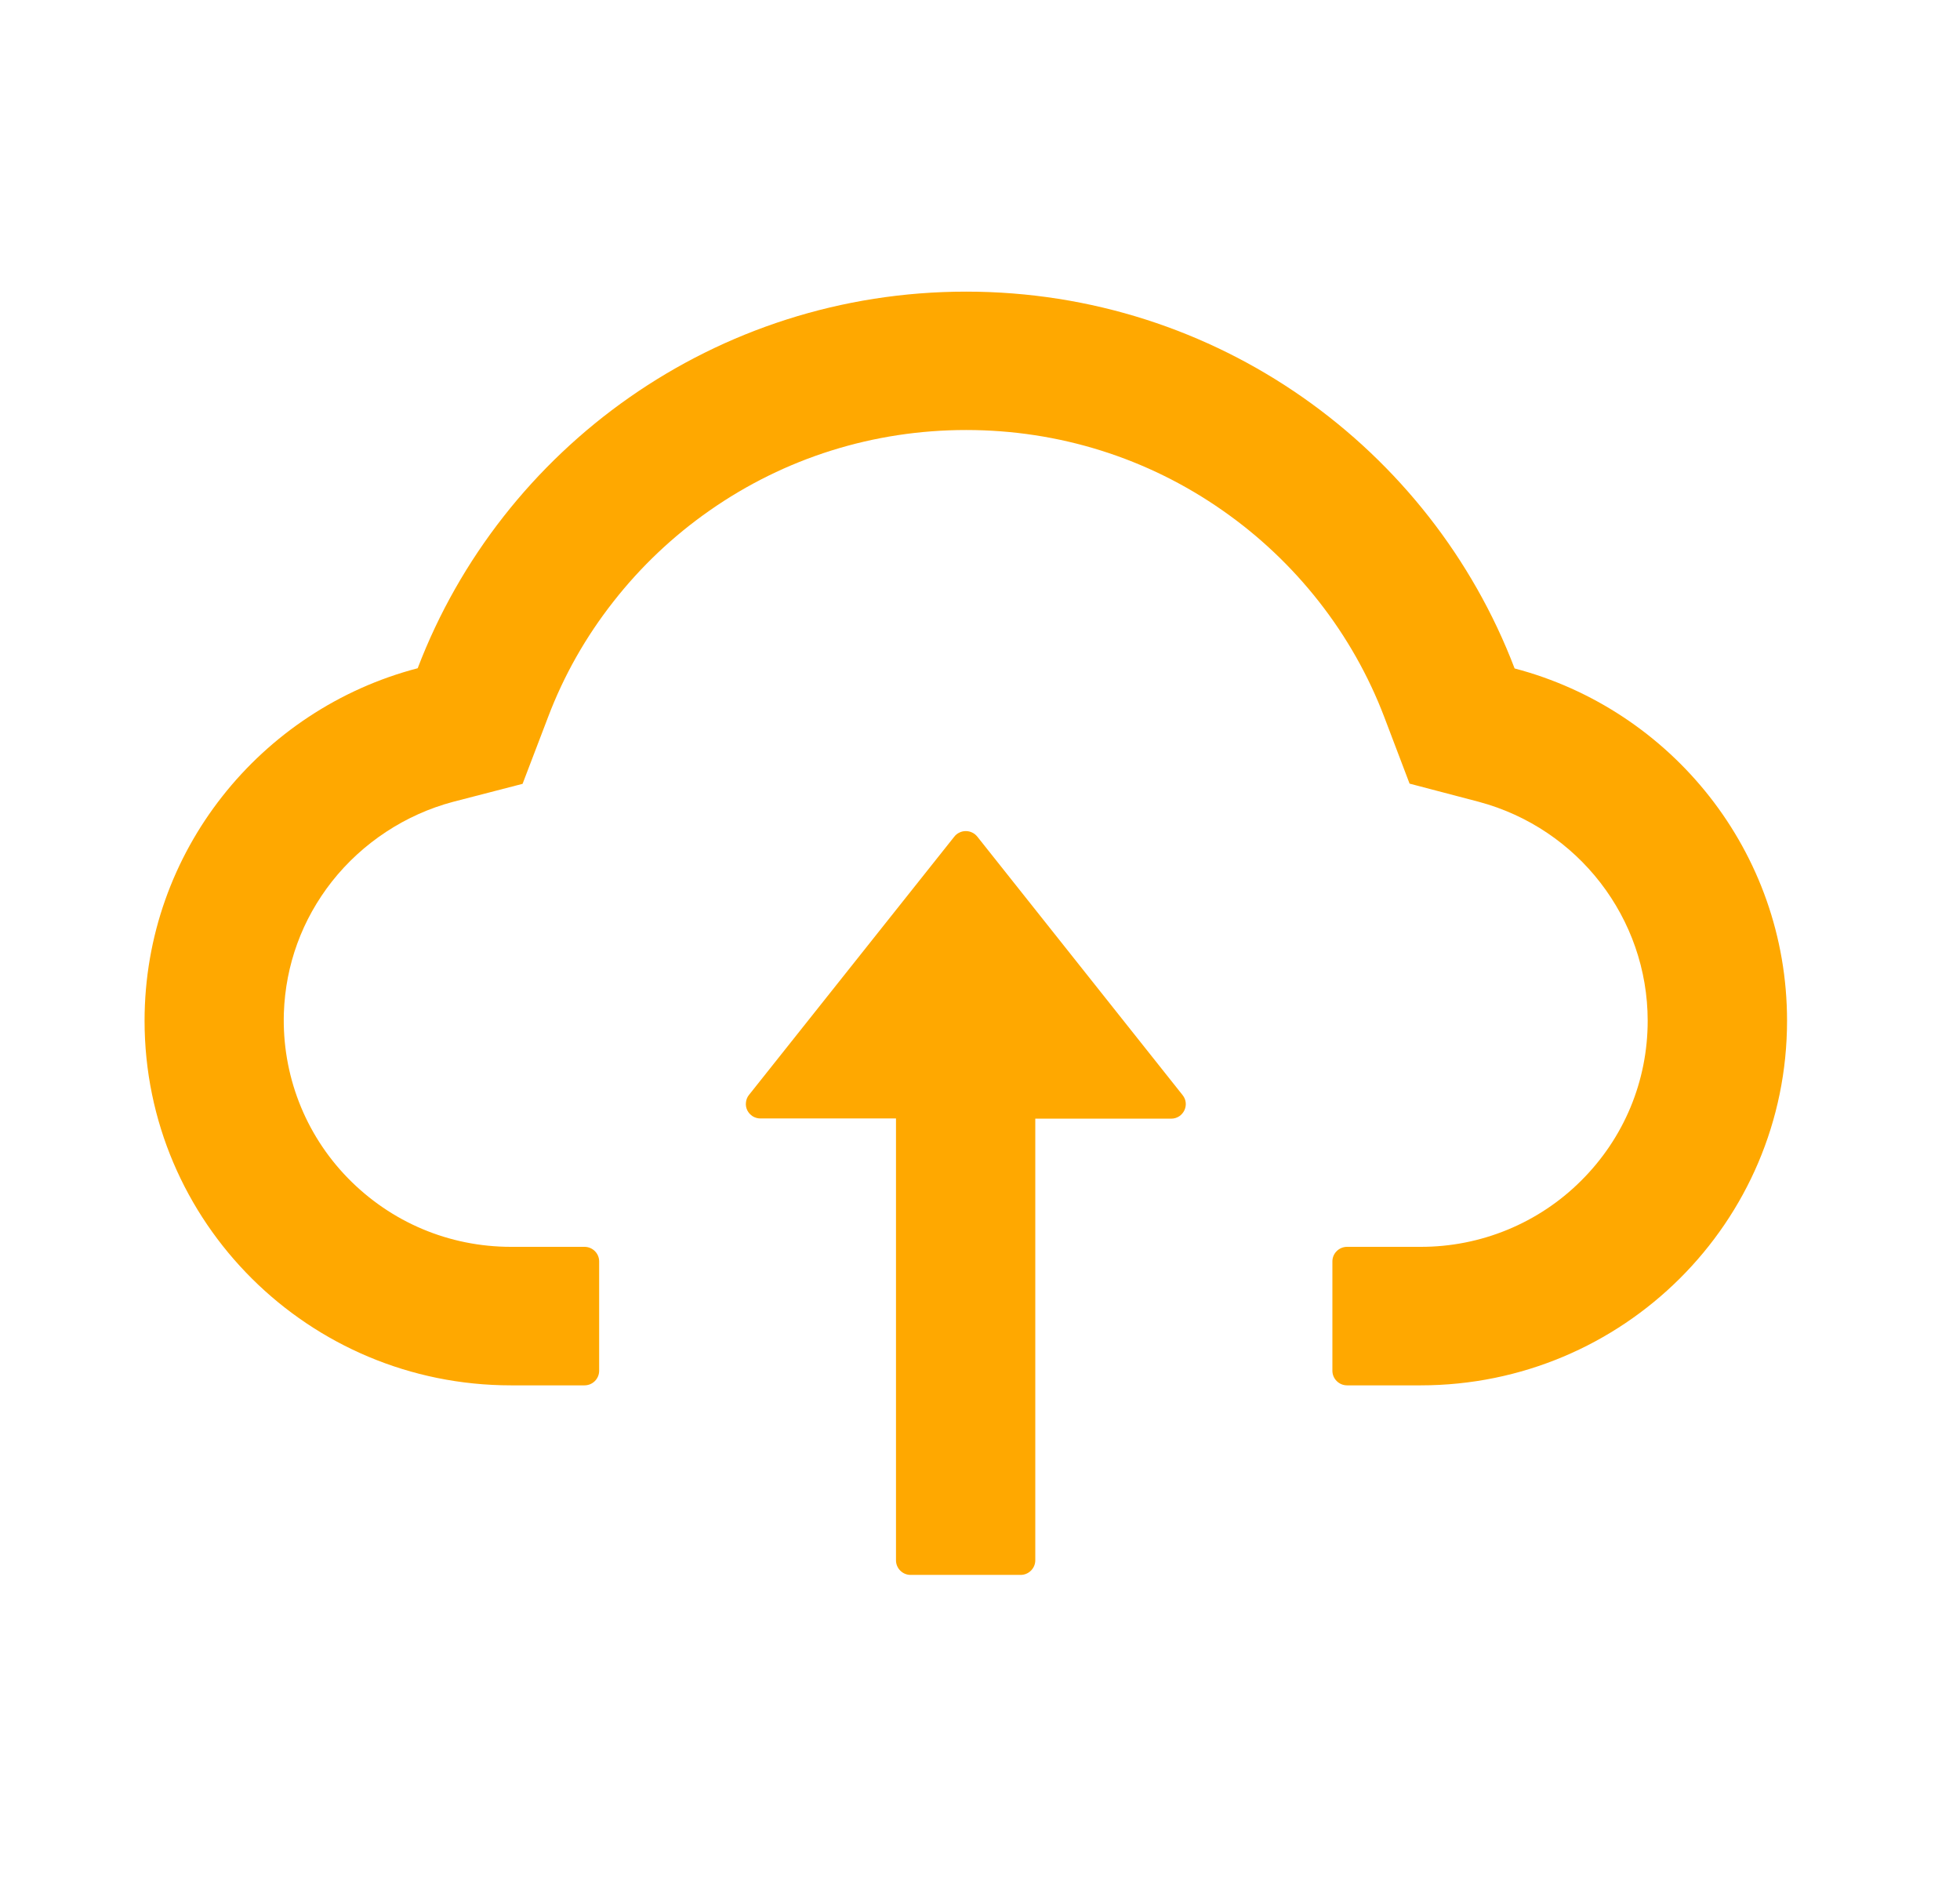 <svg width="29" height="28" viewBox="0 0 29 28" fill="none" xmlns="http://www.w3.org/2000/svg">
<path d="M14.461 12.377C14.44 12.351 14.415 12.33 14.385 12.316C14.355 12.301 14.323 12.294 14.29 12.294C14.257 12.294 14.224 12.301 14.195 12.316C14.165 12.33 14.139 12.351 14.119 12.377L11.081 16.198C11.056 16.229 11.041 16.267 11.037 16.308C11.032 16.348 11.039 16.388 11.057 16.425C11.075 16.461 11.103 16.491 11.137 16.513C11.172 16.534 11.211 16.545 11.252 16.545H13.257V23.081C13.257 23.2 13.354 23.297 13.473 23.297H15.101C15.22 23.297 15.318 23.2 15.318 23.081V16.548H17.328C17.509 16.548 17.61 16.34 17.498 16.2L14.461 12.377Z" fill="#FFA800"/>
<path d="M22.41 9.888C21.168 6.63 18.003 4.314 14.295 4.314C10.588 4.314 7.423 6.628 6.18 9.885C3.856 10.492 2.139 12.598 2.139 15.1C2.139 18.079 4.567 20.493 7.561 20.493H8.648C8.768 20.493 8.865 20.396 8.865 20.277V18.659C8.865 18.541 8.768 18.444 8.648 18.444H7.561C6.647 18.444 5.787 18.082 5.147 17.427C4.51 16.774 4.171 15.895 4.2 14.984C4.225 14.272 4.469 13.603 4.911 13.04C5.364 12.466 5.999 12.048 6.704 11.861L7.732 11.595L8.109 10.608C8.342 9.993 8.667 9.419 9.077 8.898C9.481 8.382 9.96 7.929 10.498 7.553C11.613 6.773 12.926 6.361 14.295 6.361C15.665 6.361 16.978 6.773 18.092 7.553C18.632 7.93 19.11 8.383 19.514 8.898C19.923 9.419 20.249 9.996 20.482 10.608L20.856 11.592L21.881 11.861C23.352 12.255 24.379 13.585 24.379 15.1C24.379 15.992 24.029 16.834 23.395 17.465C23.084 17.776 22.713 18.023 22.305 18.191C21.898 18.359 21.46 18.445 21.019 18.444H19.931C19.812 18.444 19.714 18.541 19.714 18.659V20.277C19.714 20.396 19.812 20.493 19.931 20.493H21.019C24.013 20.493 26.441 18.079 26.441 15.1C26.441 12.6 24.729 10.497 22.41 9.888Z" fill="#FFA800"/>
</svg>
